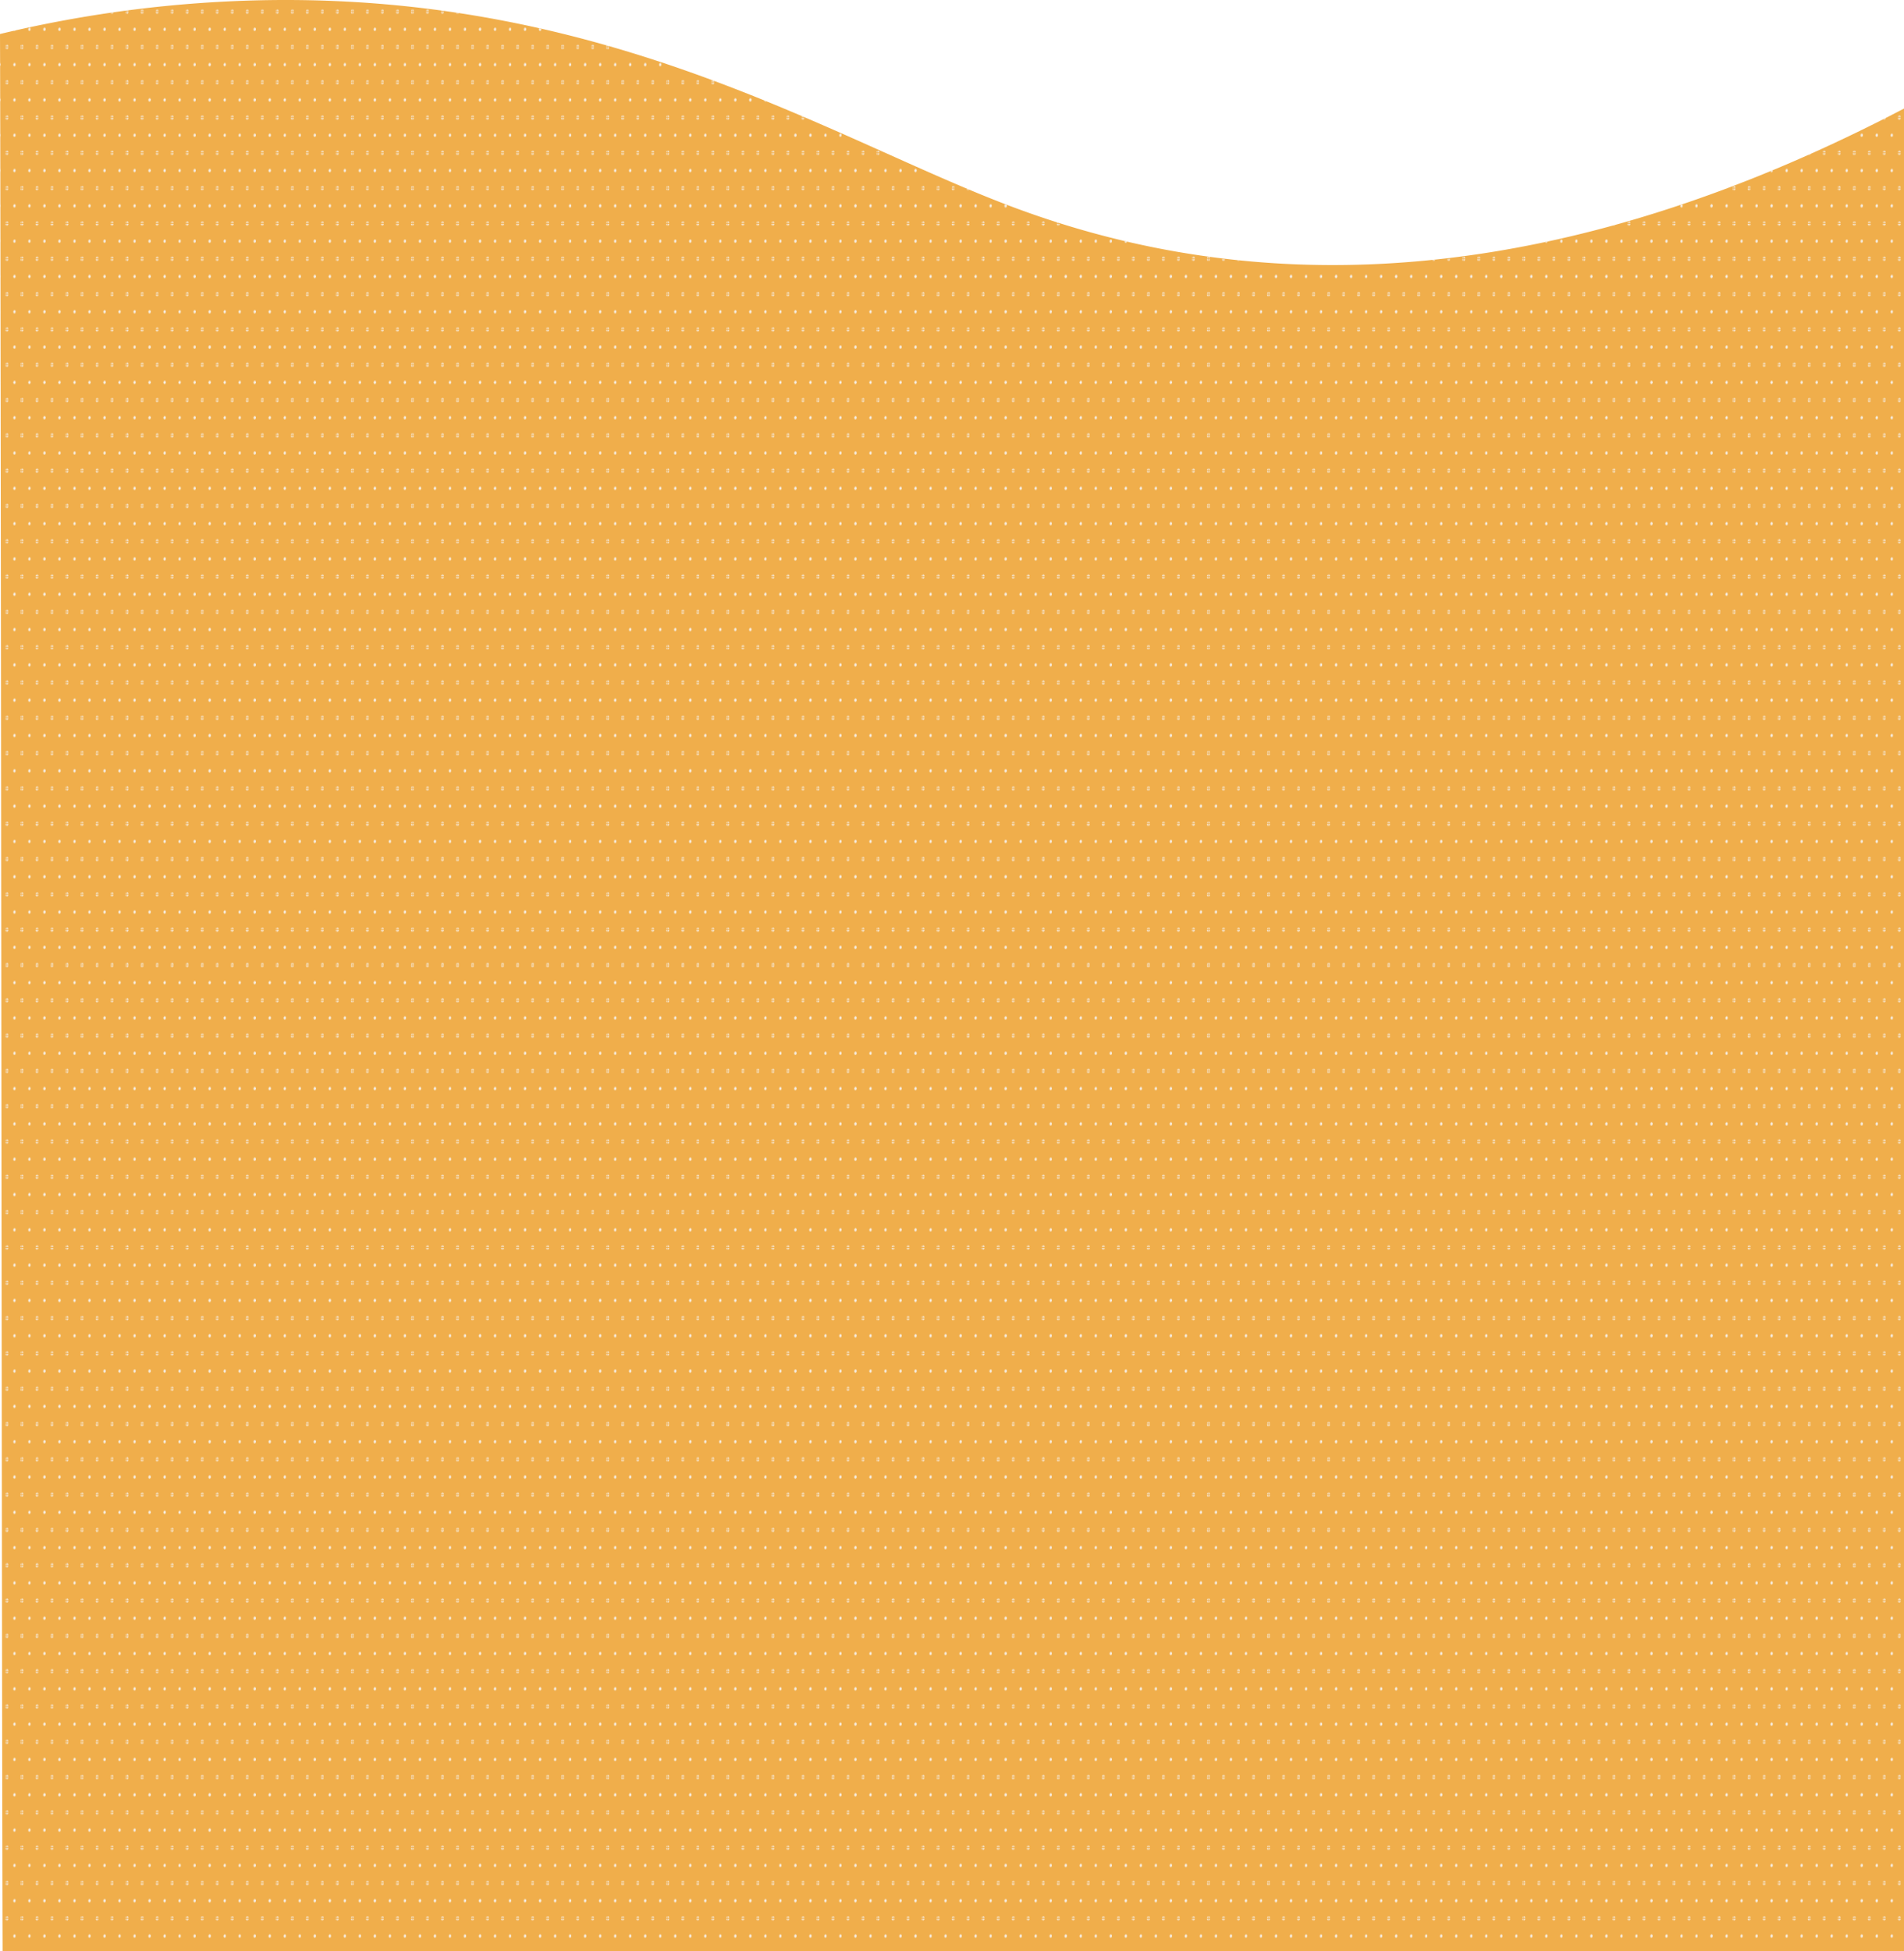 <svg xmlns="http://www.w3.org/2000/svg" xmlns:xlink="http://www.w3.org/1999/xlink" viewBox="0 0 2945 3017"><defs><style>.cls-1{fill:none;}.cls-2{fill:#f5eee5;}.cls-3{fill:#f0ae4b;}.cls-4{fill:url(#New_Pattern);}</style><pattern id="New_Pattern" data-name="New Pattern" width="22.48" height="38.09" patternTransform="translate(-105.21 455.43) scale(1.01 1.4)" patternUnits="userSpaceOnUse" viewBox="0 0 22.48 38.09"><rect class="cls-1" width="22.48" height="38.09"/><path class="cls-2" d="M24.08,38.87a1.82,1.82,0,0,1-2.39.79,1.5,1.5,0,0,1-.82-2.12,2,2,0,0,1,2.36-1.13A1.72,1.72,0,0,1,24.08,38.87Z"/><path class="cls-2" d="M1.6,38.87a1.83,1.83,0,0,1-2.39.79,1.51,1.51,0,0,1-.83-2.12A2.05,2.05,0,0,1,.75,36.41,1.72,1.72,0,0,1,1.6,38.87Z"/><path class="cls-2" d="M12.84,19.83a1.82,1.82,0,0,1-2.39.78,1.49,1.49,0,0,1-.82-2.11A2,2,0,0,1,12,17.36,1.73,1.73,0,0,1,12.84,19.83Z"/><path class="cls-2" d="M24.08.78a1.82,1.82,0,0,1-2.39.79,1.5,1.5,0,0,1-.82-2.12,2,2,0,0,1,2.36-1.13A1.72,1.72,0,0,1,24.08.78Z"/><path class="cls-2" d="M1.6.78a1.83,1.83,0,0,1-2.39.79A1.51,1.51,0,0,1-1.62-.55,2.05,2.05,0,0,1,.75-1.68,1.72,1.72,0,0,1,1.6.78Z"/></pattern></defs><g id="Layer_2" data-name="Layer 2"><g id="Layer_16" data-name="Layer 16"><path class="cls-3" d="M2945,167.87C2326.35,491.41,1868.76,434.32,1562.22,318.51,1288.47,215.08,945.17-7,416.66.17A1901.36,1901.36,0,0,0,0,52.6C1.35,393.86,2.7,2675.75,4.06,3017H2945Z"/><path class="cls-4" d="M2945,167.87C2326.35,491.41,1868.76,434.32,1562.22,318.51,1288.47,215.08,945.17-7,416.66.17A1901.36,1901.36,0,0,0,0,52.6C1.35,393.86,2.7,2657.75,4.06,2999H2945Z"/></g></g></svg>